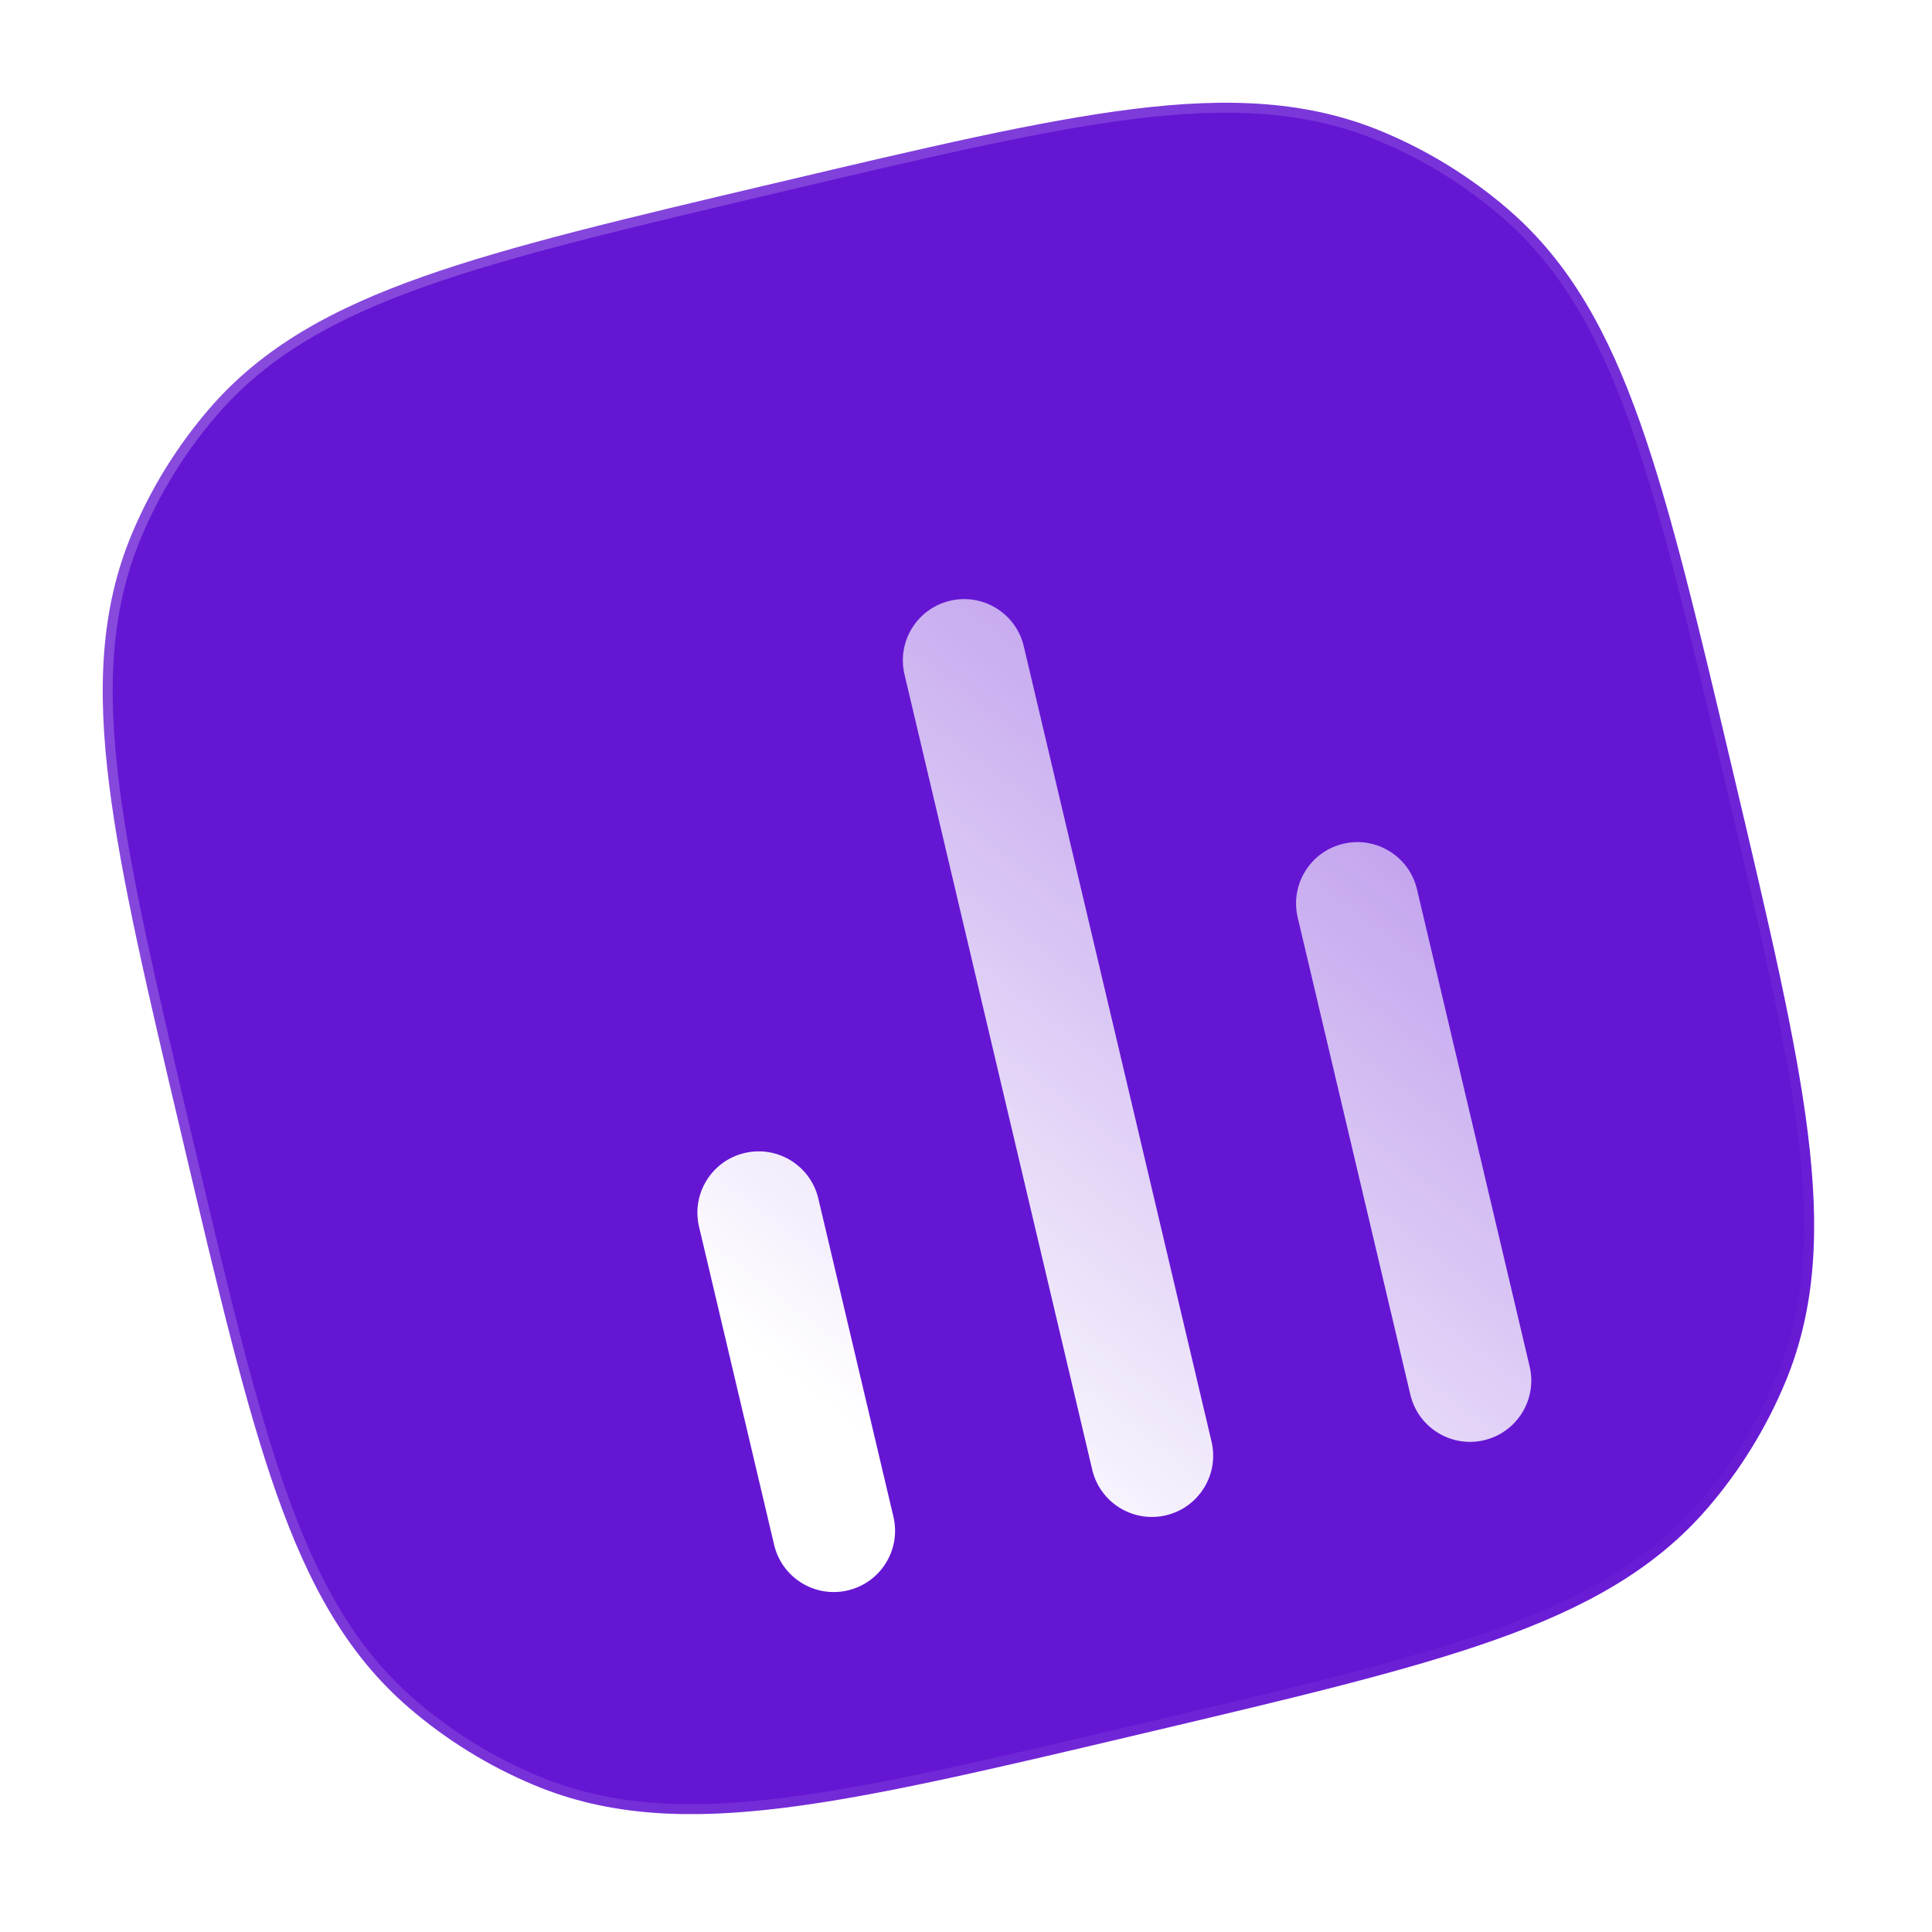 <svg width="97" height="97" viewBox="0 0 97 97" fill="none" xmlns="http://www.w3.org/2000/svg">
<g filter="url(#filter0_b_1622_10419)">
<path fill-rule="evenodd" clip-rule="evenodd" d="M39.111 9.148C46.444 7.416 52.192 6.059 56.869 5.477C61.641 4.883 65.659 5.04 69.431 6.619C71.714 7.575 73.833 8.884 75.709 10.499C78.808 13.166 80.746 16.69 82.349 21.225C83.919 25.668 85.276 31.416 87.007 38.749L87.093 39.111C88.824 46.444 90.181 52.192 90.763 56.869C91.358 61.642 91.2 65.659 89.621 69.431C88.665 71.715 87.356 73.833 85.741 75.709C83.074 78.808 79.55 80.746 75.016 82.349C70.572 83.919 64.824 85.276 57.491 87.007L57.129 87.093C49.796 88.824 44.048 90.181 39.372 90.763C34.599 91.358 30.581 91.201 26.809 89.621C24.526 88.665 22.407 87.356 20.531 85.741C17.432 83.074 15.494 79.55 13.891 75.016C12.321 70.572 10.964 64.824 9.233 57.491L9.148 57.13C7.416 49.797 6.059 44.049 5.477 39.372C4.883 34.599 5.04 30.581 6.619 26.809C7.575 24.526 8.884 22.407 10.499 20.531C13.166 17.432 16.69 15.494 21.224 13.892C25.668 12.321 31.416 10.964 38.749 9.233L39.111 9.148Z" fill="#6516D3"/>
<path fill-rule="evenodd" clip-rule="evenodd" d="M39.111 9.148C46.444 7.416 52.192 6.059 56.869 5.477C61.641 4.883 65.659 5.04 69.431 6.619C71.714 7.575 73.833 8.884 75.709 10.499C78.808 13.166 80.746 16.69 82.349 21.225C83.919 25.668 85.276 31.416 87.007 38.749L87.093 39.111C88.824 46.444 90.181 52.192 90.763 56.869C91.358 61.642 91.2 65.659 89.621 69.431C88.665 71.715 87.356 73.833 85.741 75.709C83.074 78.808 79.55 80.746 75.016 82.349C70.572 83.919 64.824 85.276 57.491 87.007L57.129 87.093C49.796 88.824 44.048 90.181 39.372 90.763C34.599 91.358 30.581 91.201 26.809 89.621C24.526 88.665 22.407 87.356 20.531 85.741C17.432 83.074 15.494 79.55 13.891 75.016C12.321 70.572 10.964 64.824 9.233 57.491L9.148 57.13C7.416 49.797 6.059 44.049 5.477 39.372C4.883 34.599 5.04 30.581 6.619 26.809C7.575 24.526 8.884 22.407 10.499 20.531C13.166 17.432 16.69 15.494 21.224 13.892C25.668 12.321 31.416 10.964 38.749 9.233L39.111 9.148Z" stroke="url(#paint0_linear_1622_10419)" stroke-linecap="round"/>
</g>
<g filter="url(#filter1_d_1622_10419)">
<path fill-rule="evenodd" clip-rule="evenodd" d="M46.402 27.449C46.011 25.796 44.354 24.771 42.7 25.162C41.046 25.552 40.022 27.209 40.413 28.863L49.838 68.791C50.229 70.445 51.886 71.469 53.54 71.079C55.194 70.689 56.218 69.031 55.828 67.377L46.402 27.449ZM66.143 39.65C65.753 37.996 64.096 36.972 62.442 37.363C60.788 37.753 59.764 39.41 60.154 41.064L65.81 65.021C66.2 66.675 67.857 67.699 69.511 67.309C71.165 66.918 72.189 65.261 71.799 63.607L66.143 39.65ZM36.086 55.177C35.696 53.523 34.038 52.498 32.385 52.889C30.731 53.279 29.706 54.937 30.097 56.59L33.867 72.562C34.258 74.216 35.915 75.24 37.569 74.849C39.222 74.459 40.247 72.802 39.856 71.148L36.086 55.177Z" fill="url(#paint1_linear_1622_10419)"/>
</g>
<defs>
<filter id="filter0_b_1622_10419" x="-19.342" y="-19.342" width="134.924" height="134.925" filterUnits="userSpaceOnUse" color-interpolation-filters="sRGB">
<feFlood flood-opacity="0" result="BackgroundImageFix"/>
<feGaussianBlur in="BackgroundImageFix" stdDeviation="12"/>
<feComposite in2="SourceAlpha" operator="in" result="effect1_backgroundBlur_1622_10419"/>
<feBlend mode="normal" in="SourceGraphic" in2="effect1_backgroundBlur_1622_10419" result="shape"/>
</filter>
<filter id="filter1_d_1622_10419" x="27.014" y="22.079" width="57.869" height="65.854" filterUnits="userSpaceOnUse" color-interpolation-filters="sRGB">
<feFlood flood-opacity="0" result="BackgroundImageFix"/>
<feColorMatrix in="SourceAlpha" type="matrix" values="0 0 0 0 0 0 0 0 0 0 0 0 0 0 0 0 0 0 127 0" result="hardAlpha"/>
<feOffset dx="5" dy="5"/>
<feGaussianBlur stdDeviation="4"/>
<feColorMatrix type="matrix" values="0 0 0 0 0.176 0 0 0 0 0.557 0 0 0 0 0.678 0 0 0 0.5 0"/>
<feBlend mode="normal" in2="BackgroundImageFix" result="effect1_dropShadow_1622_10419"/>
<feBlend mode="normal" in="SourceGraphic" in2="effect1_dropShadow_1622_10419" result="shape"/>
</filter>
<linearGradient id="paint0_linear_1622_10419" x1="0" y1="18.38" x2="96.27" y2="77.811" gradientUnits="userSpaceOnUse">
<stop stop-color="white" stop-opacity="0.25"/>
<stop offset="1" stop-color="white" stop-opacity="0"/>
</linearGradient>
<linearGradient id="paint1_linear_1622_10419" x1="56.169" y1="80.786" x2="106.317" y2="15.944" gradientUnits="userSpaceOnUse">
<stop stop-color="white"/>
<stop offset="1" stop-color="white" stop-opacity="0.2"/>
</linearGradient>
</defs>
</svg>
